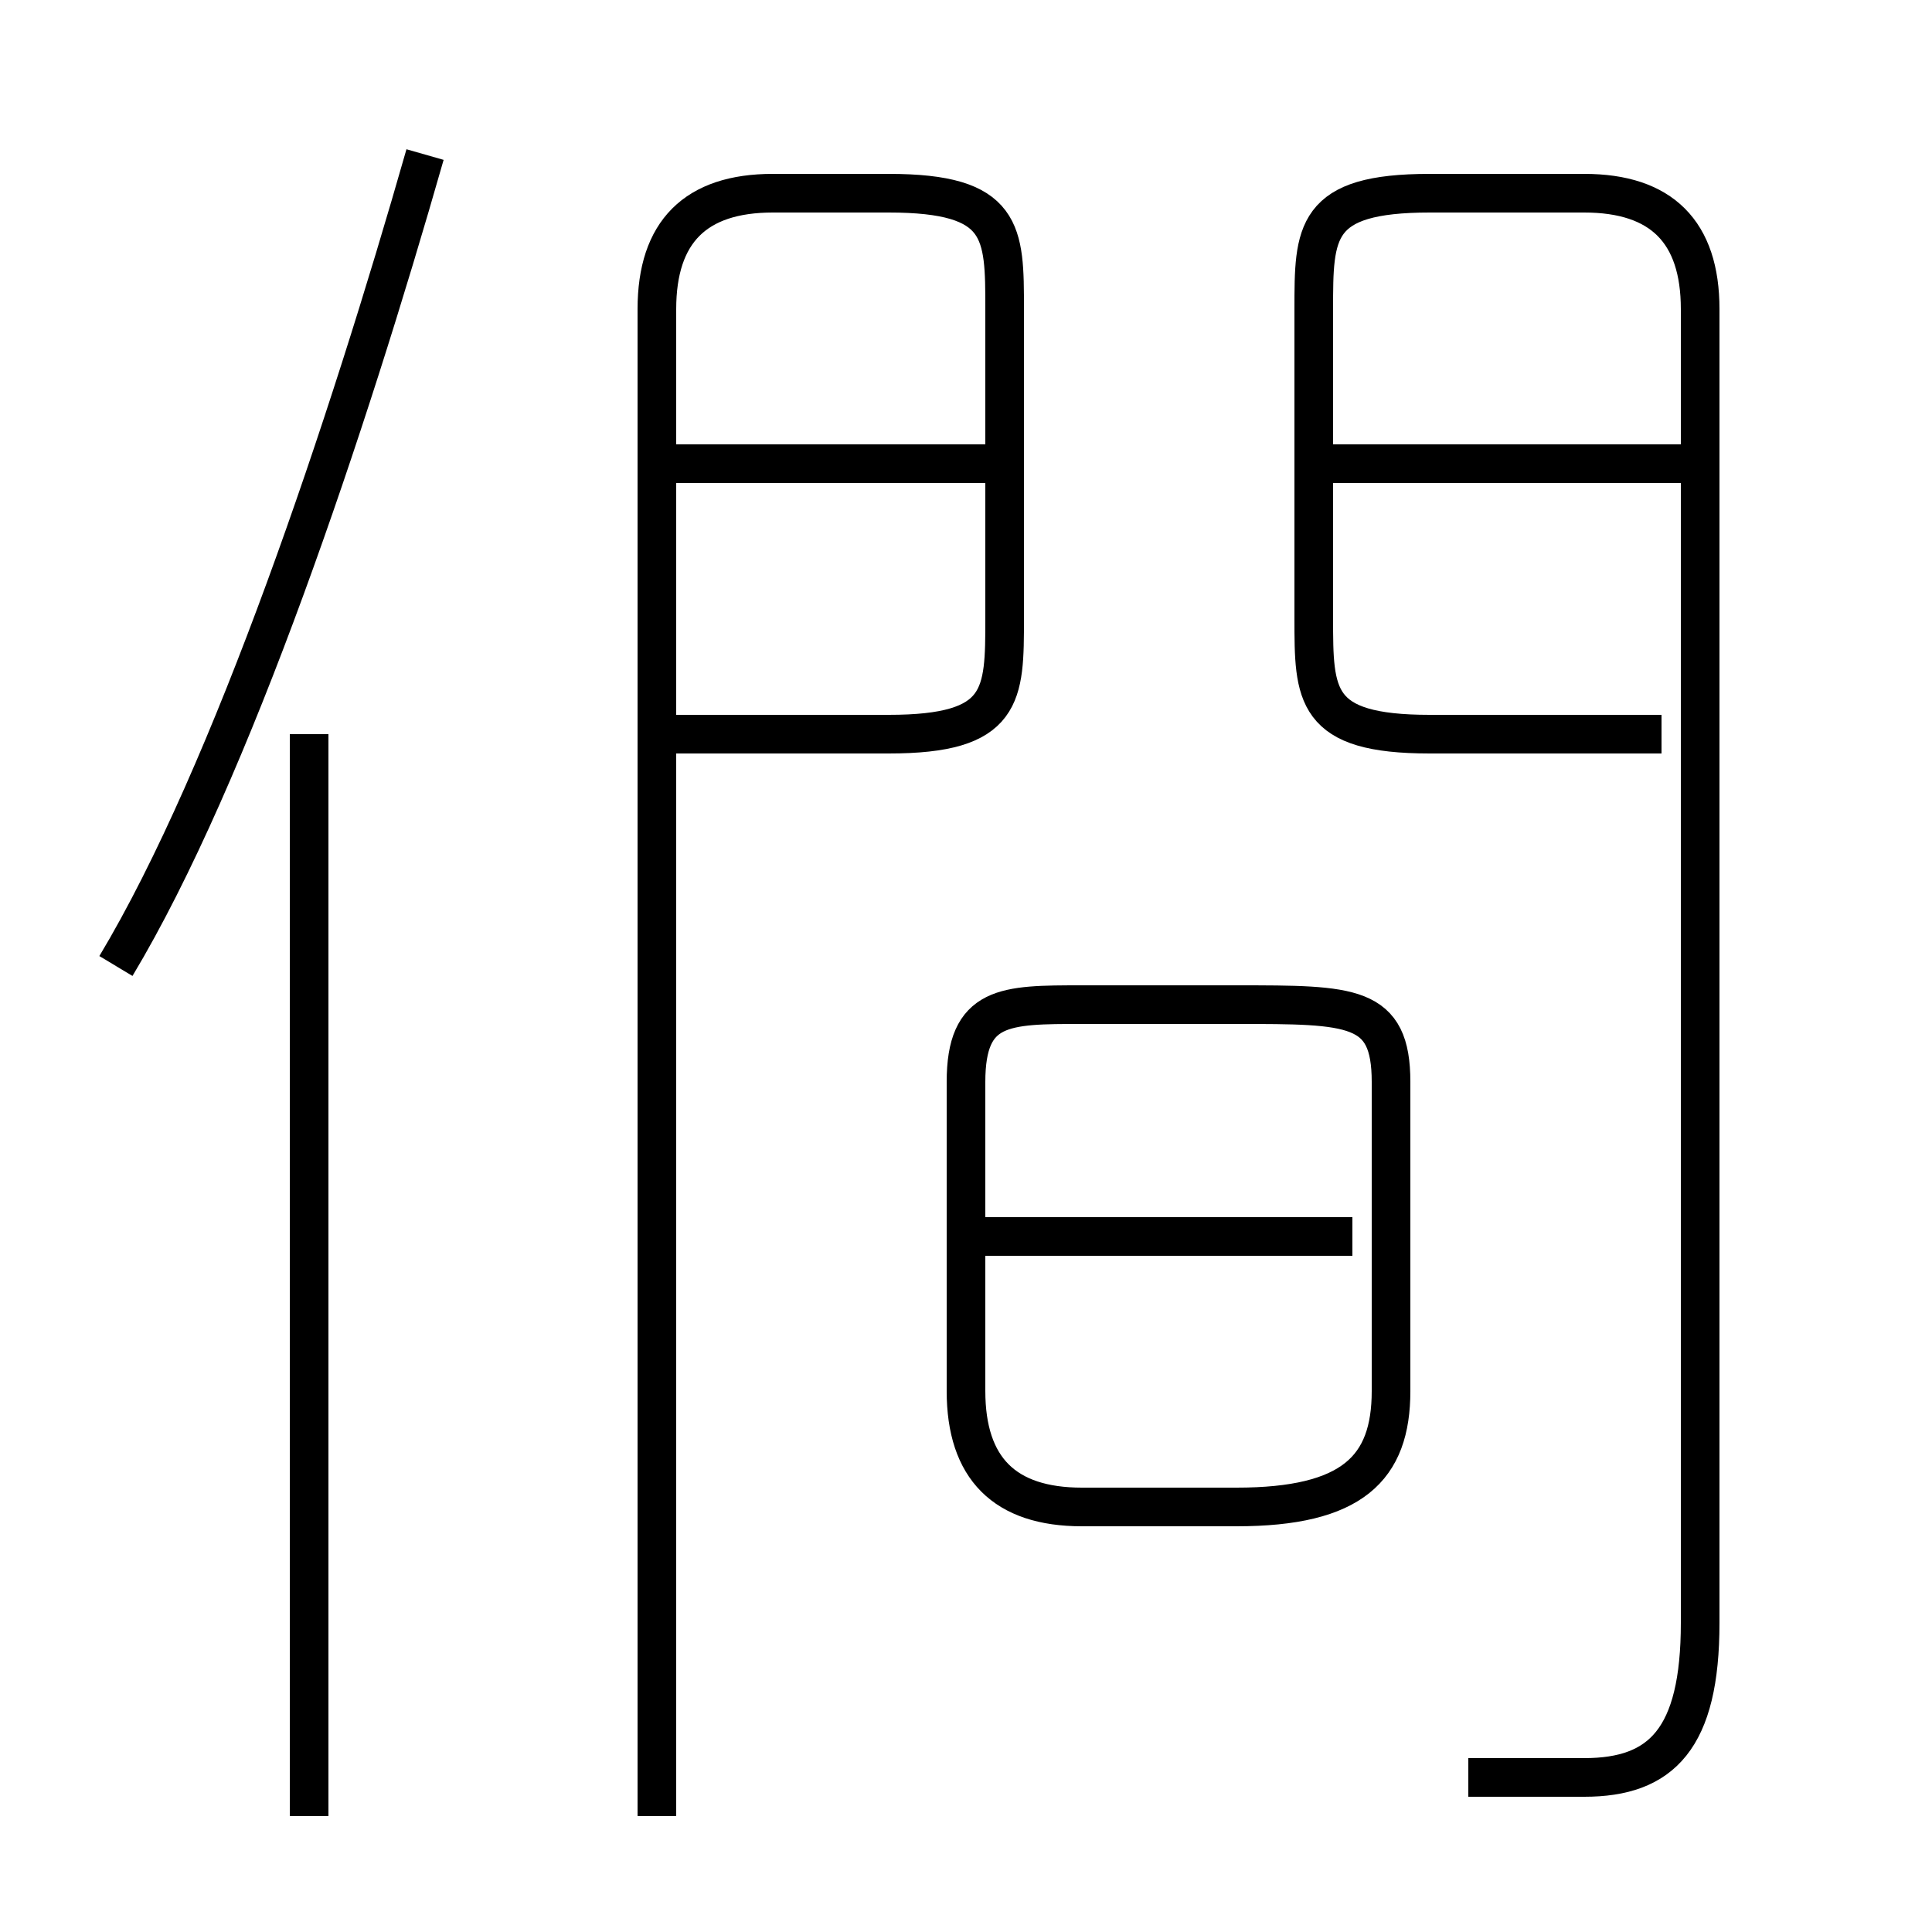 <?xml version='1.0' encoding='utf8'?>
<svg viewBox="0.0 -6.0 50.0 50.0" version="1.1" xmlns="http://www.w3.org/2000/svg">
<rect x="0.0" y="-6.0" width="50.0" height="50.0" fill="#808080" stroke="none"/>
<rect x="-1000" y="-1000" width="2000" height="2000" stroke="white" fill="white"/>
<g style="fill:white;stroke:#000000;  stroke-width:1">
<path d="M 38 2 C 39 2 40 2 41 2 C 43 2 44 1 44 -2 L 44 -36 C 44 -38 43 -39 41 -39 L 37 -39 C 34 -39 34 -38 34 -36 L 34 -28 C 34 -26 34 -25 37 -25 L 43 -25 M 8 3 L 8 -25 M 3 -19 C 6 -24 9 -33 11 -40 M 17 3 L 17 -36 C 17 -38 18 -39 20 -39 L 23 -39 C 26 -39 26 -38 26 -36 L 26 -28 C 26 -26 26 -25 23 -25 L 17 -25 M 32 -18 L 28 -18 C 26 -18 25 -18 25 -16 L 25 -8 C 25 -6 26 -5 28 -5 L 32 -5 C 35 -5 36 -6 36 -8 L 36 -16 C 36 -18 35 -18 32 -18 Z M 35 -12 L 25 -12 M 26 -32 L 17 -32 M 44 -32 L 34 -32" transform="translate(0.0 38.0)" />
</g>
</svg>